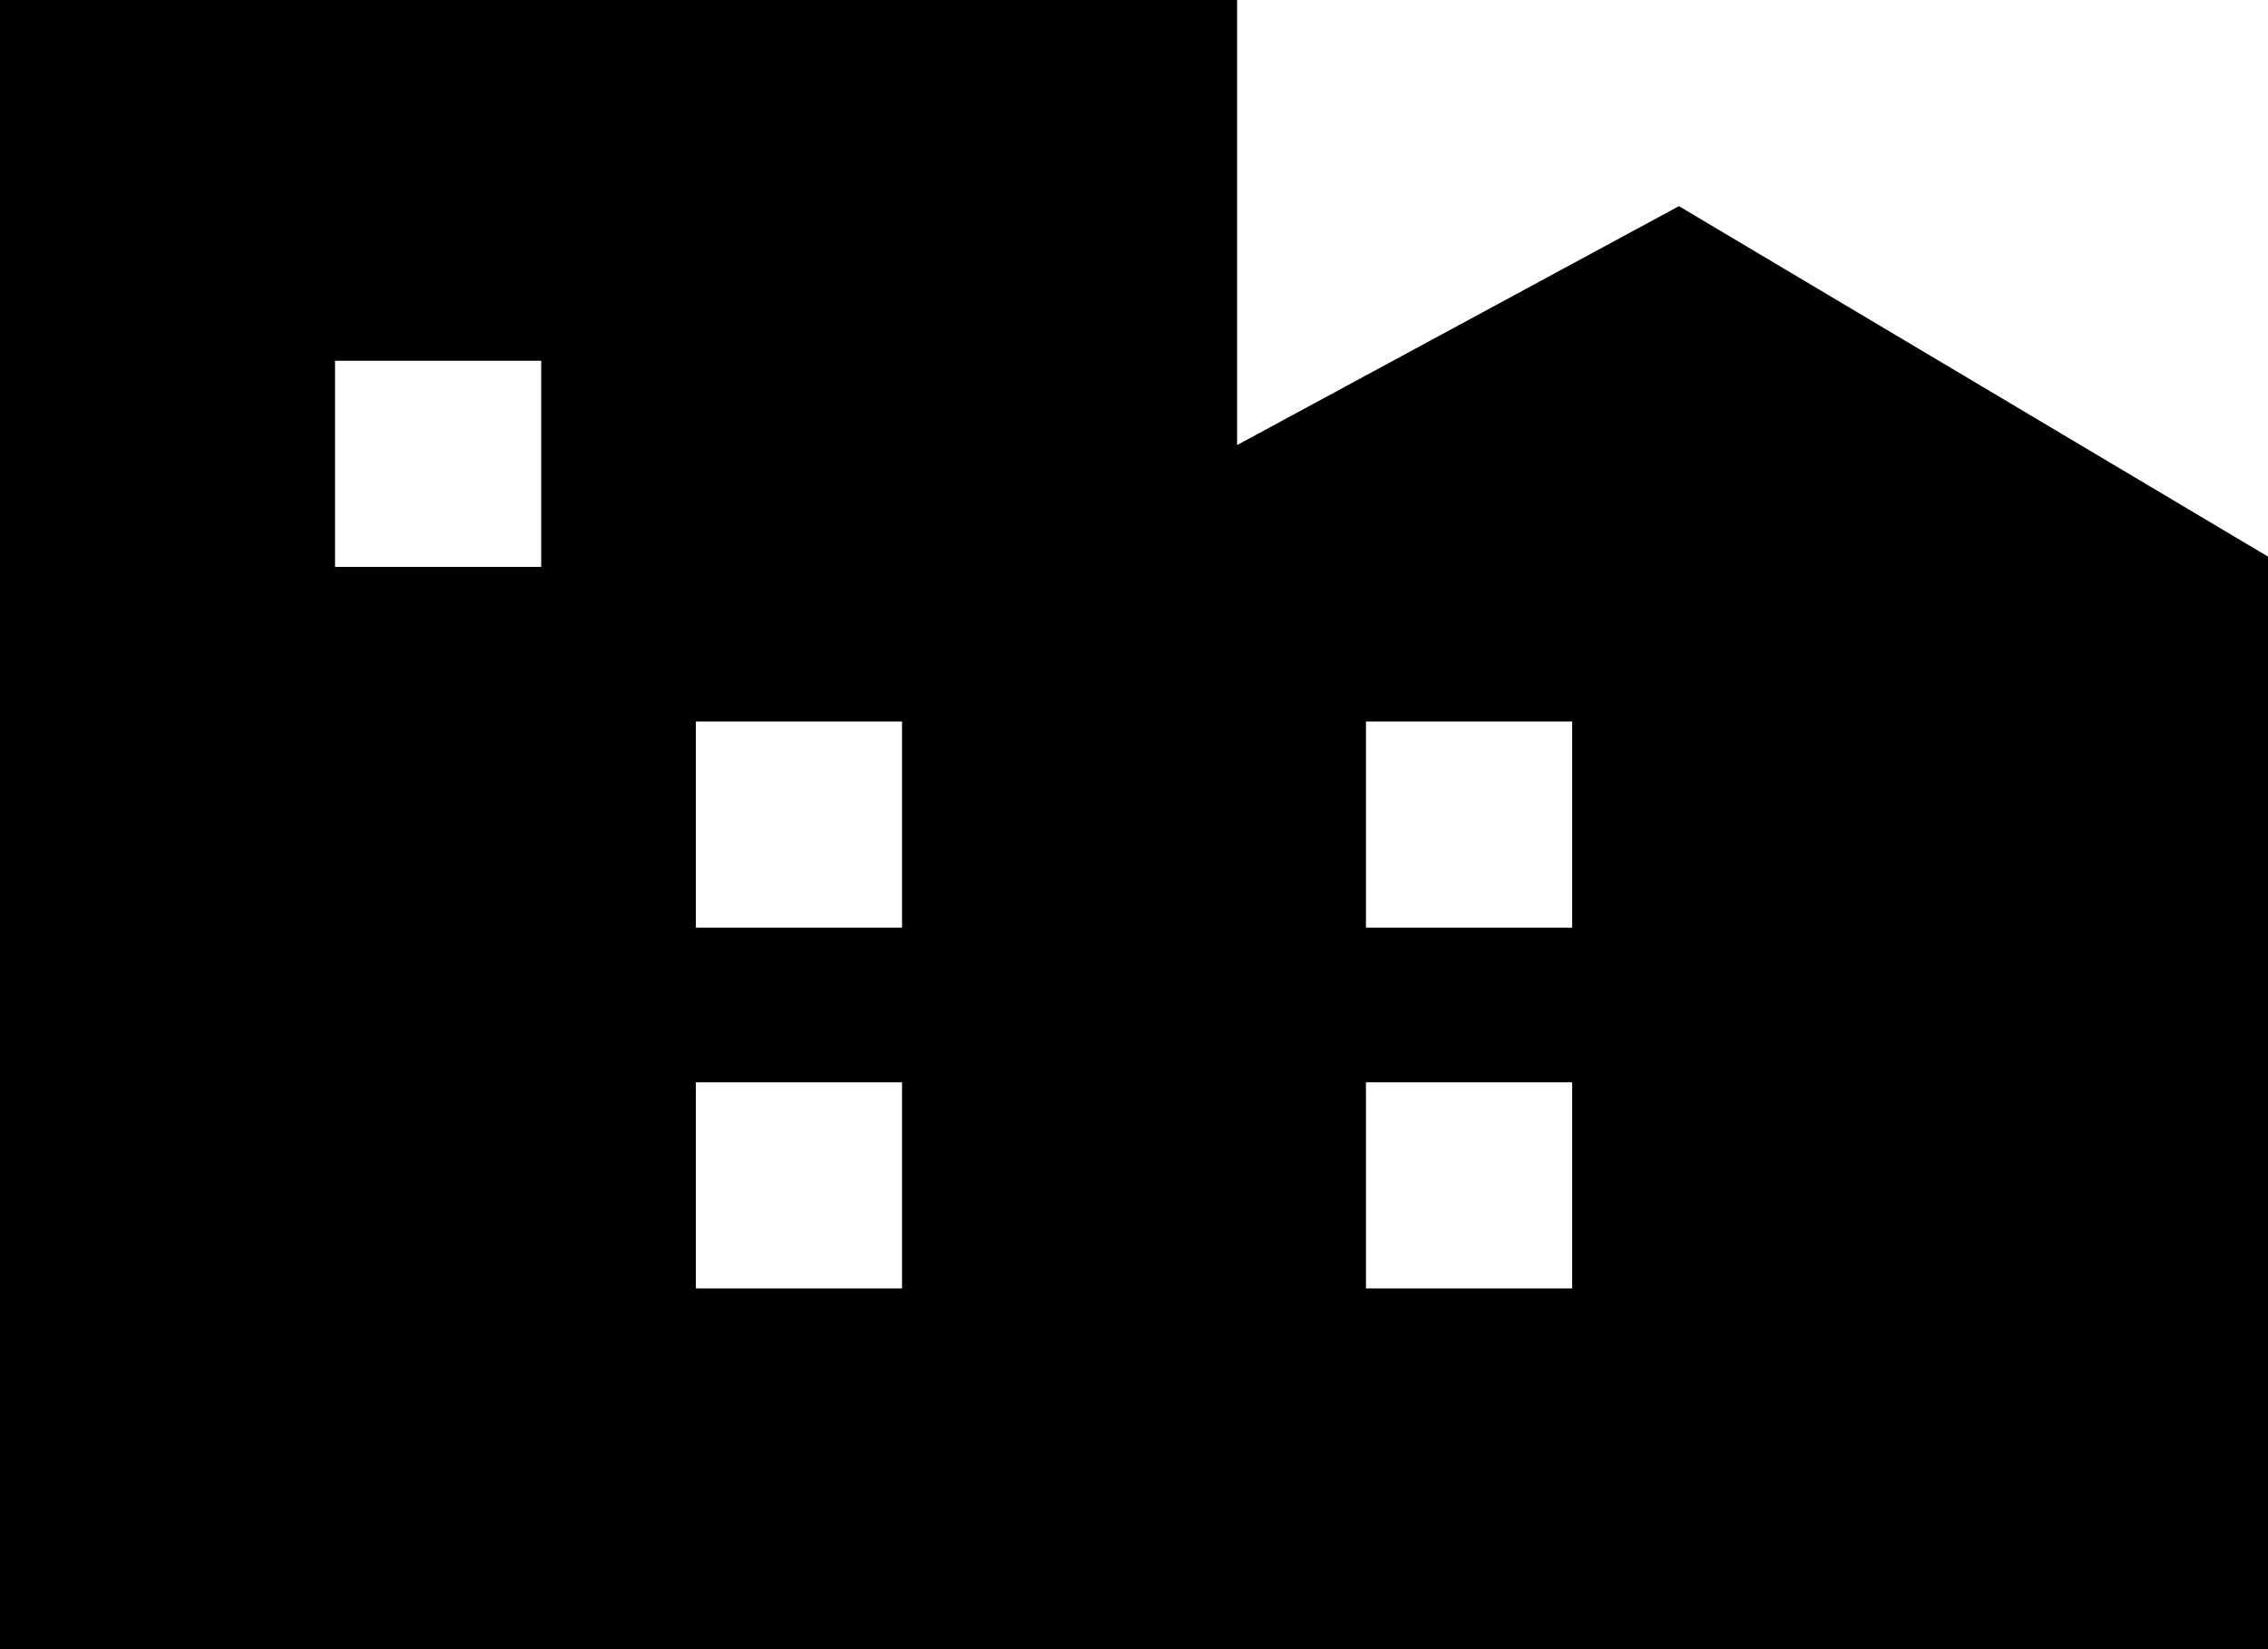 <svg viewBox="0 0 22 16" xmlns="http://www.w3.org/2000/svg"><path d="M12 4.318V0H0V16H22V5.4L16.286 2L12 4.318ZM3.25 3.5H5.25V5.5H3.25V3.5ZM5.25 7H3.25V9H5.25V7ZM13.25 7H15.25V9H13.25V7ZM5.25 10.5H3.25V12.5H5.25V10.5ZM13.25 10.5H15.25V12.5H13.25V10.5ZM8.75 3.5H6.75V5.5H8.75V3.5ZM6.75 7H8.75V9H6.75V7ZM18.75 7H16.75V9H18.75V7ZM6.75 10.5H8.75V12.5H6.75V10.5ZM18.75 10.5H16.75V12.5H18.75V10.5Z"/></svg>